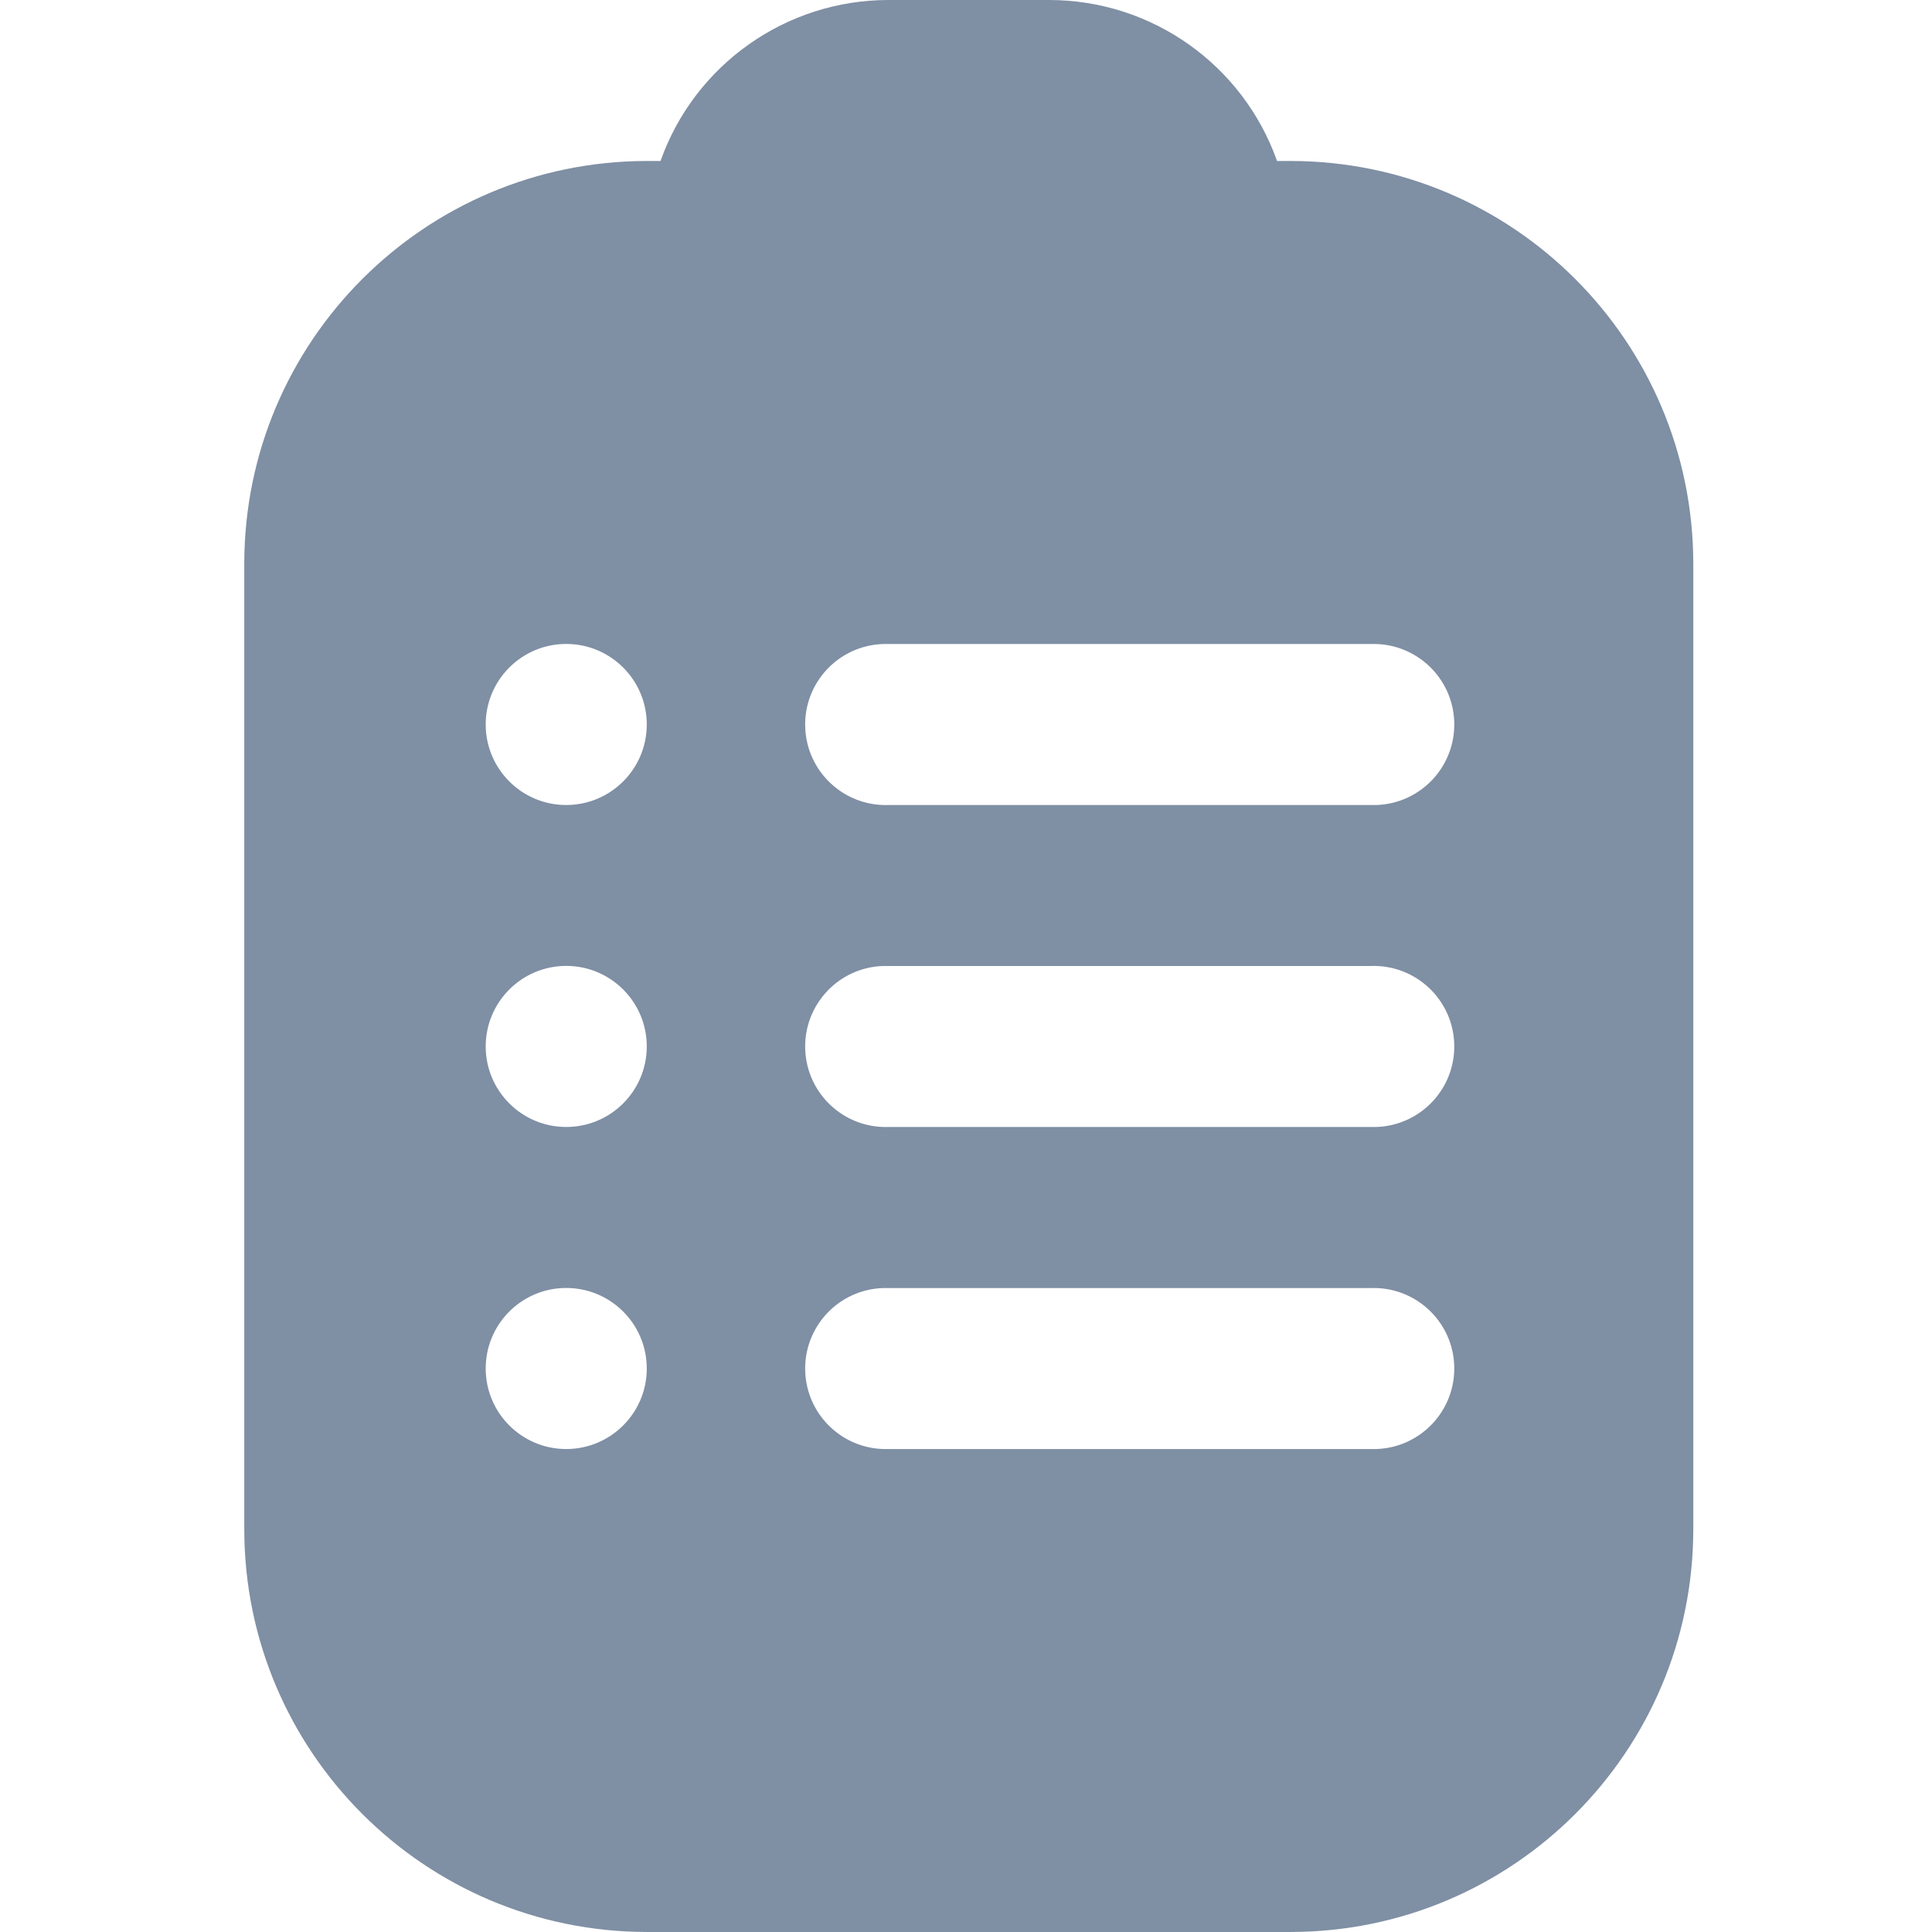 <?xml version="1.0" encoding="utf-8"?>
<!-- Generator: Adobe Illustrator 26.5.0, SVG Export Plug-In . SVG Version: 6.00 Build 0)  -->
<svg version="1.1" id="Layer_1" xmlns="http://www.w3.org/2000/svg" xmlns:xlink="http://www.w3.org/1999/xlink" x="0px" y="0px"
	 viewBox="0 0 1080 1080" style="enable-background:new 0 0 1080 1080;" xml:space="preserve">
<style type="text/css">
	.st0{fill:#7F8FA4;}
</style>
<path id="clipboard-list" class="st0" d="M721.56,89.99h-7.68C694.75,36.08,643.76,0.04,586.55,0h-89.99
	c-57.21,0.04-108.2,36.08-127.33,89.99h-7.68c-124.21,0.14-224.86,100.8-225,225v540c0.14,124.21,100.8,224.86,225,225h360.01
	c124.21-0.14,224.86-100.8,225-225V315C946.42,190.79,845.77,90.14,721.56,89.99z M316.53,810.02c-24.86,0-45.02-20.16-45.02-45.02
	s20.16-45.02,45.02-45.02c24.86,0,45.02,20.16,45.02,45.02l0,0C361.55,789.87,341.39,810.02,316.53,810.02z M766.54,810.02H496.51
	c-24.85,0.77-45.62-18.74-46.4-43.6c-0.77-24.85,18.74-45.62,43.6-46.4c0.93-0.03,1.87-0.03,2.8,0h270.02
	c24.85-0.77,45.62,18.74,46.4,43.6c0.77,24.85-18.74,45.62-43.6,46.4C768.41,810.05,767.47,810.05,766.54,810.02z M316.53,629.99
	c-24.86,0-45.02-20.16-45.02-45.02c0-24.86,20.16-45.02,45.02-45.02c24.86,0,45.02,20.16,45.02,45.02l0,0
	C361.55,609.84,341.39,629.99,316.53,629.99z M766.54,629.99H496.51c-24.85,0.77-45.62-18.74-46.4-43.6
	c-0.77-24.85,18.74-45.62,43.6-46.4c0.93-0.03,1.87-0.03,2.8,0h270.02c24.85-0.77,45.62,18.74,46.4,43.6
	c0.77,24.85-18.74,45.62-43.6,46.4C768.41,630.02,767.47,630.02,766.54,629.99z M316.53,450.01c-24.86,0-45.02-20.16-45.02-45.02
	c0-24.86,20.16-45.02,45.02-45.02c24.86,0,45.02,20.16,45.02,45.02l0,0C361.55,429.85,341.39,450.01,316.53,450.01z M766.54,450.01
	H496.51c-24.85,0.77-45.62-18.74-46.4-43.6c-0.77-24.85,18.74-45.62,43.6-46.4c0.93-0.03,1.87-0.03,2.8,0h270.02
	c24.85-0.77,45.62,18.74,46.4,43.6c0.77,24.85-18.74,45.62-43.6,46.4C768.41,450.04,767.47,450.04,766.54,450.01z"/>
</svg>
